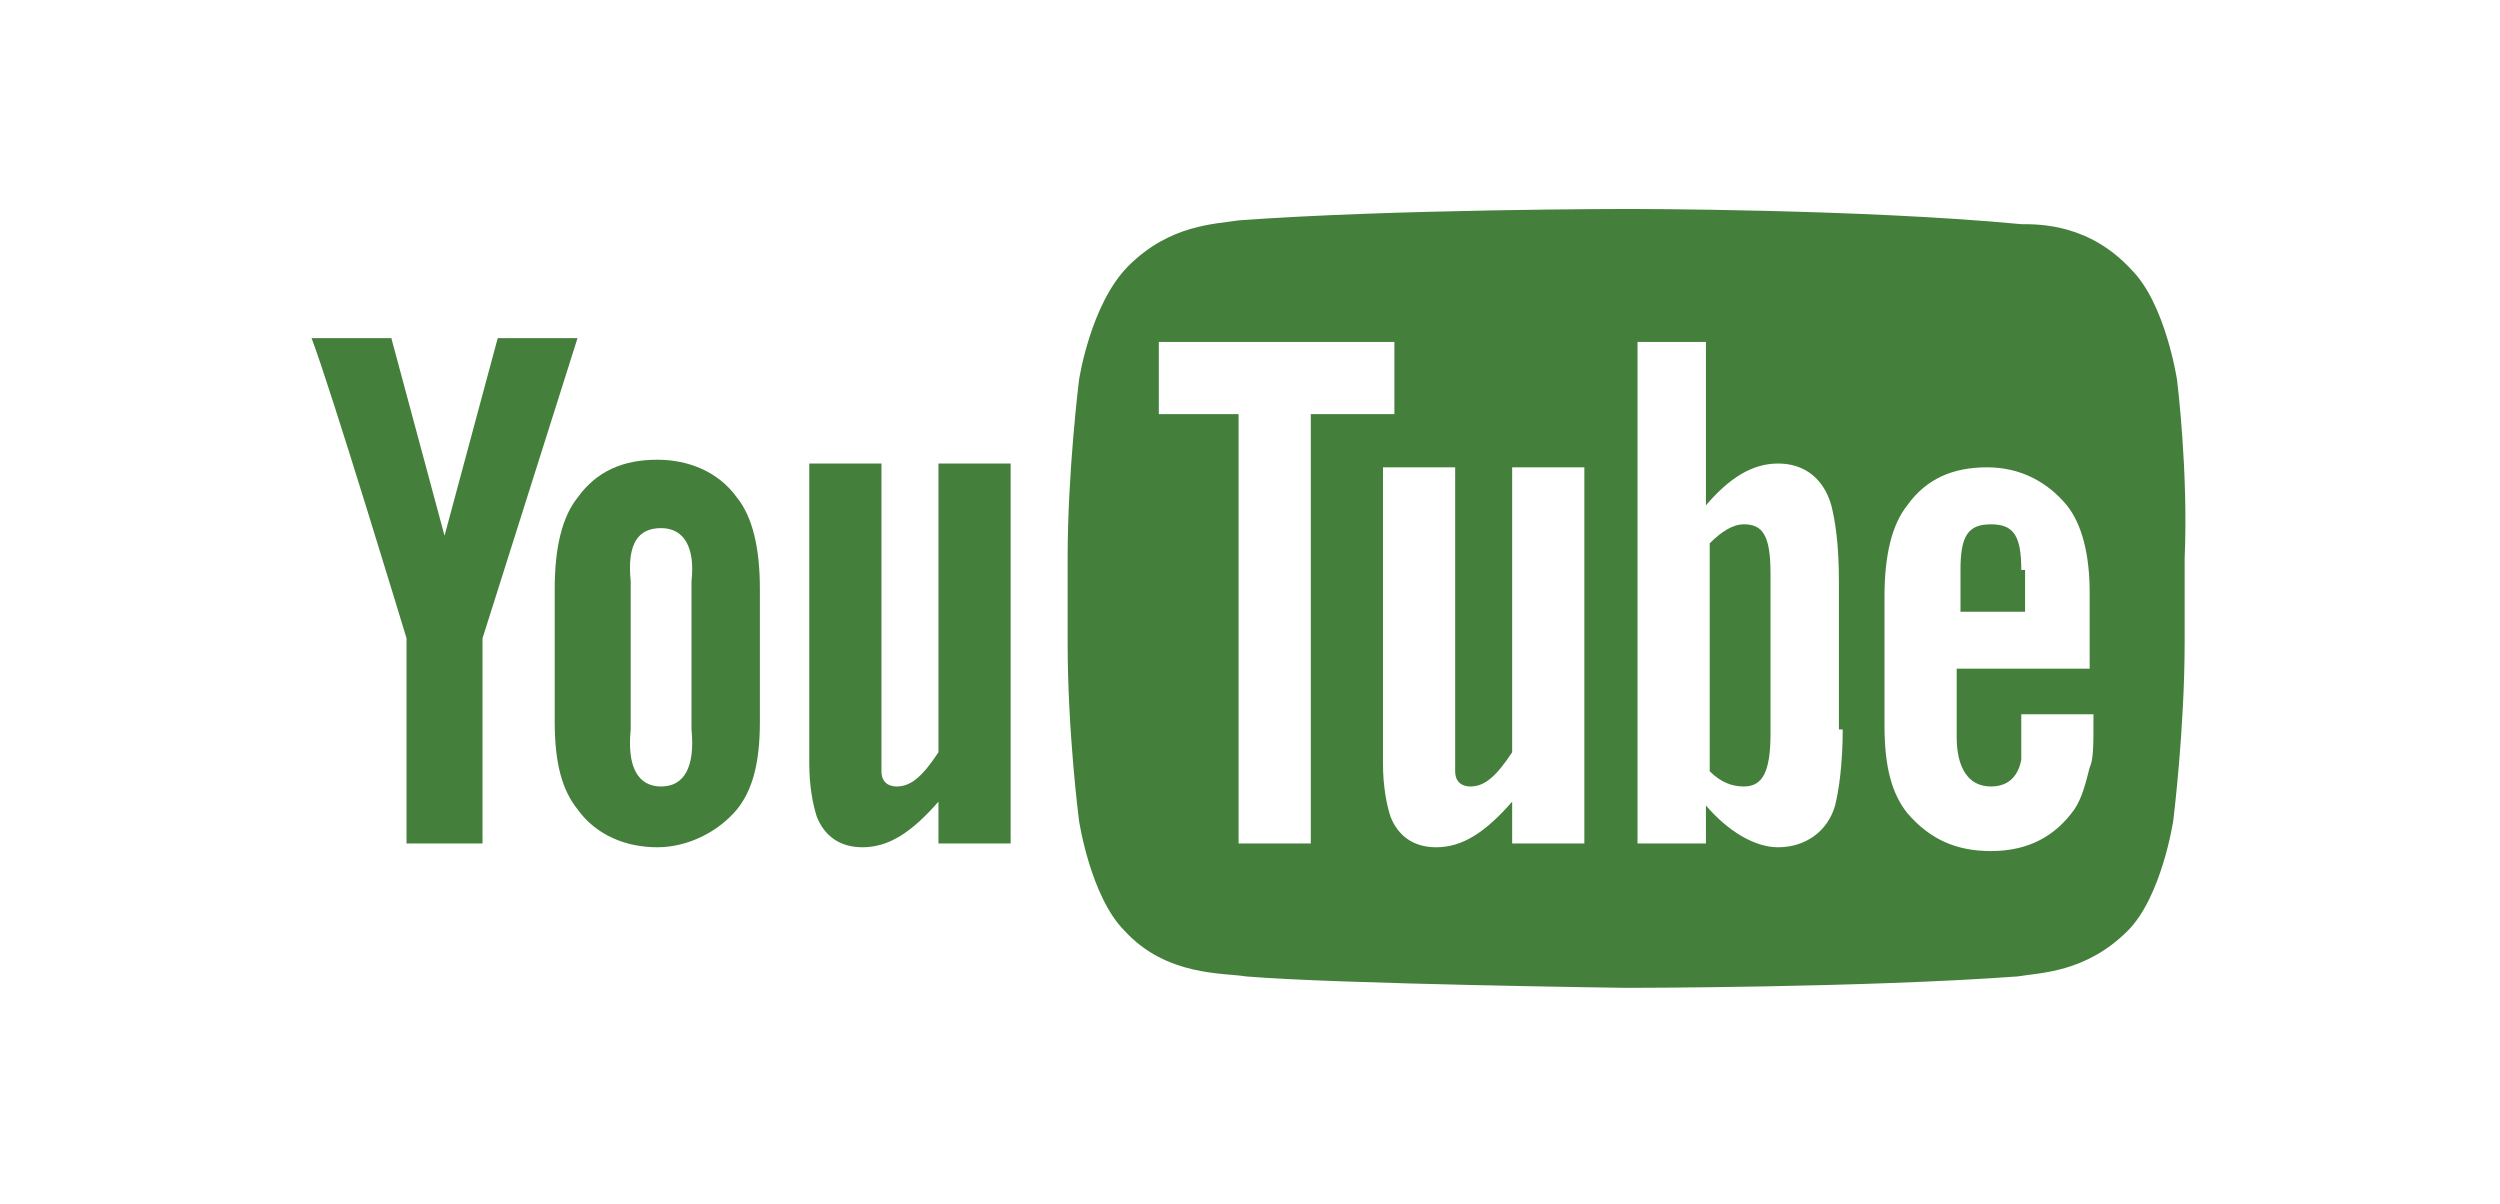 <?xml version="1.0" encoding="utf-8"?>
<!-- Generator: Adobe Illustrator 16.0.0, SVG Export Plug-In . SVG Version: 6.00 Build 0)  -->
<!DOCTYPE svg PUBLIC "-//W3C//DTD SVG 1.1//EN" "http://www.w3.org/Graphics/SVG/1.1/DTD/svg11.dtd">
<svg version="1.1" id="Layer_1" xmlns="http://www.w3.org/2000/svg" xmlns:xlink="http://www.w3.org/1999/xlink" x="0px" y="0px"
	 width="65.8px" height="31.7px" viewBox="0 0 65.8 31.7" style="enable-background:new 0 0 65.8 31.7;" xml:space="preserve">
<style type="text/css">
<![CDATA[
	.st0{fill:#447f3b;}
	.st1{fill-rule:evenodd;clip-rule:evenodd;fill:#2E2E2E;}
	.st2{fill-rule:evenodd;clip-rule:evenodd;fill:#447f3b;}
]]>
</style>
<g>
	<path id="u_3_" class="st0" d="M26.6,22.2h-1.9v-1.1c-0.7,0.8-1.3,1.2-2,1.2c-0.6,0-1-0.3-1.2-0.8c-0.1-0.3-0.2-0.8-0.2-1.4v-7.9
		h1.9v7.4c0,0.4,0,0.6,0,0.7c0,0.3,0.2,0.4,0.4,0.4c0.4,0,0.7-0.3,1.1-0.9v-7.6h1.9V22.2z"/>
	<path id="o_3_" class="st0" d="M20,15.5c0-1.1-0.2-1.9-0.6-2.4c-0.5-0.7-1.3-1-2.1-1c-0.9,0-1.6,0.3-2.1,1
		c-0.4,0.5-0.6,1.3-0.6,2.4l0,3.5c0,1.1,0.2,1.8,0.6,2.3c0.5,0.7,1.3,1,2.1,1s1.6-0.4,2.1-1c0.4-0.5,0.6-1.2,0.6-2.3V15.5z
		 M18.2,19.2c0.1,1-0.2,1.5-0.8,1.5s-0.9-0.5-0.8-1.5v-3.9c-0.1-1,0.2-1.4,0.8-1.4s0.9,0.5,0.8,1.4L18.2,19.2z"/>
	<path id="y_3_" class="st0" d="M12.7,16.8v5.4h-2v-5.4c0,0-2-6.6-2.5-7.9h2.1l1.4,5.2l1.4-5.2h2.1L12.7,16.8z"/>
	<g>
		<path class="st0" d="M45.9,13.8c-0.3,0-0.6,0.2-0.9,0.5l0,6c0.3,0.3,0.6,0.4,0.9,0.4c0.5,0,0.7-0.4,0.7-1.4v-4.2
			C46.6,14.1,46.4,13.8,45.9,13.8z"/>
		<path class="st0" d="M53.2,15c0-0.9-0.2-1.2-0.8-1.2c-0.6,0-0.8,0.3-0.8,1.2v1.1l1.7,0V15z"/>
		<path class="st0" d="M57.3,10c0,0-0.3-2-1.2-2.9c-1.1-1.2-2.4-1.2-2.9-1.2C49,5.5,42.9,5.5,42.9,5.5h0c0,0-6.2,0-10.3,0.3
			c-0.6,0.1-1.8,0.1-2.9,1.2C28.7,8,28.4,10,28.4,10s-0.3,2.4-0.3,4.7v2.2c0,2.4,0.3,4.7,0.3,4.7s0.3,2,1.2,2.9
			c1.1,1.2,2.6,1.1,3.2,1.2c2.4,0.2,10,0.3,10,0.3s6.2,0,10.3-0.3c0.6-0.1,1.8-0.1,2.9-1.2c0.9-0.9,1.2-2.9,1.2-2.9s0.3-2.4,0.3-4.7
			v-2.2C57.6,12.4,57.3,10,57.3,10z M34.6,22.2h-2V10.9h-2.1V9l6.2,0v1.9h-2.2V22.2z M41.7,22.2h-1.9v-1.1c-0.7,0.8-1.3,1.2-2,1.2
			c-0.6,0-1-0.3-1.2-0.8c-0.1-0.3-0.2-0.8-0.2-1.4v-7.8h1.9v7.3c0,0.4,0,0.6,0,0.7c0,0.3,0.2,0.4,0.4,0.4c0.4,0,0.7-0.3,1.1-0.9
			v-7.5h1.9V22.2z M48.5,19.2c0,0.9-0.1,1.6-0.2,2c-0.2,0.7-0.8,1.1-1.5,1.1c-0.6,0-1.3-0.4-1.9-1.1l0,1h-1.8V9h1.8l0,4.3
			c0.6-0.7,1.2-1.1,1.9-1.1c0.7,0,1.2,0.4,1.4,1.1c0.1,0.4,0.2,1,0.2,2V19.2z M52.4,20.7c0.4,0,0.7-0.2,0.8-0.7c0-0.1,0-0.5,0-1.2
			h1.9V19c0,0.6,0,1-0.1,1.2c-0.1,0.4-0.2,0.8-0.4,1.1c-0.5,0.7-1.2,1.1-2.2,1.1c-0.9,0-1.6-0.3-2.2-1c-0.4-0.5-0.6-1.2-0.6-2.3
			v-3.4c0-1.1,0.2-1.9,0.6-2.4c0.5-0.7,1.2-1,2.1-1c0.9,0,1.6,0.4,2.1,1c0.4,0.5,0.6,1.3,0.6,2.3l0,2h-3.5v1.8
			C51.5,20.2,51.8,20.7,52.4,20.7z"/>
	</g>
</g>
</svg>
